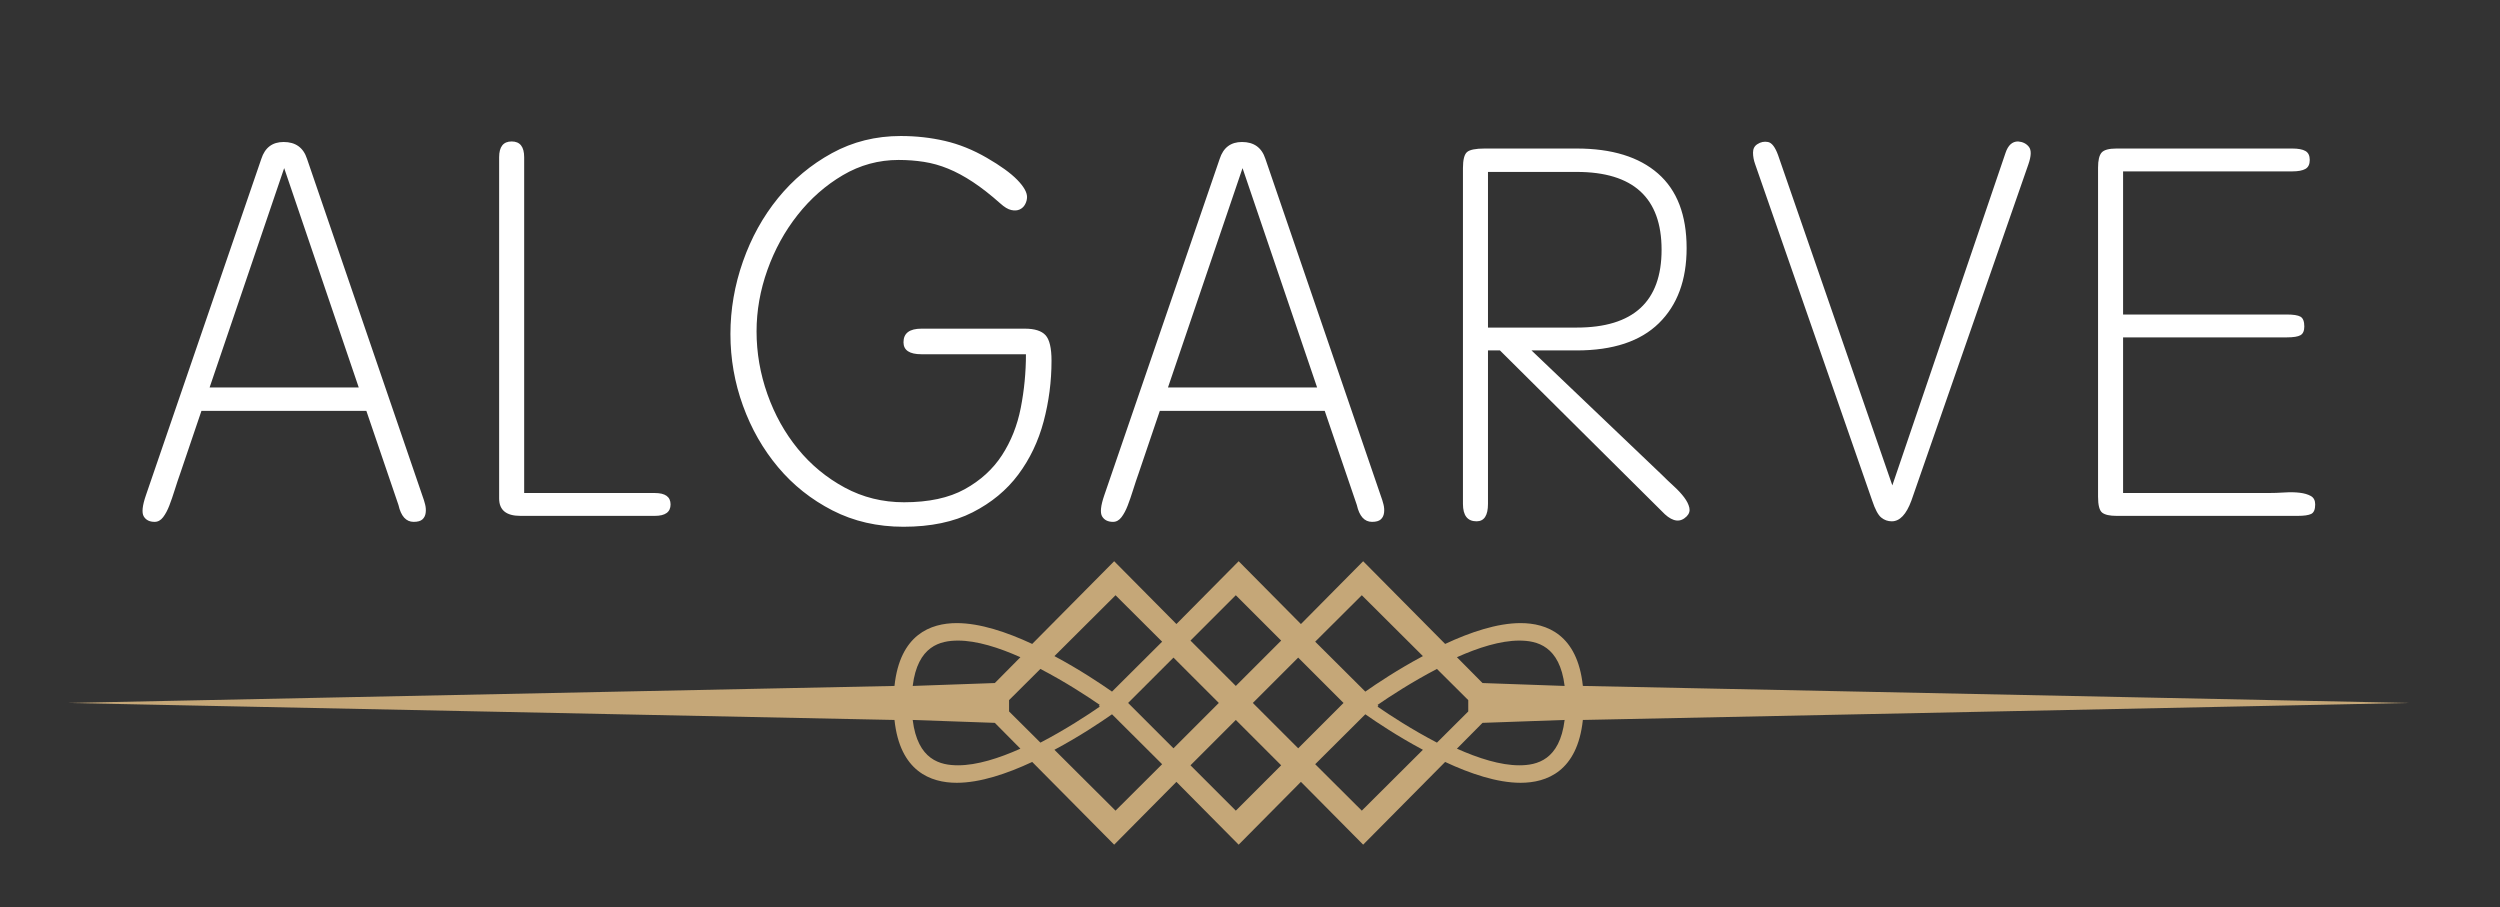 <?xml version="1.0" encoding="UTF-8"?>
<svg viewBox="0 0 441 160" version="1.1" 
    xmlns="http://www.w3.org/2000/svg" 
    xmlns:xlink="http://www.w3.org/1999/xlink">
    <rect x="0" y="0" width="441" height="160" fill="#333333" stroke="none"/>
    <!-- Generator: Sketch 50.2 (55047) - http://www.bohemiancoding.com/sketch -->
    <title>Artboard</title>
    <desc>Created with Sketch.</desc>
    <defs></defs>
    <g id="Artboard" stroke="none" stroke-width="1" fill="none" fill-rule="evenodd">
        <path d="M35.536,72.472 L31.792,83.512 C31.472,84.408 31.152,85.368 30.832,86.392 C30.512,87.416 30.192,88.344 29.872,89.176 C29.552,90.008 29.184,90.696 28.768,91.24 C28.352,91.784 27.856,92.056 27.28,92.056 C26.384,92.056 25.744,91.736 25.36,91.096 C24.976,90.456 25.104,89.208 25.744,87.352 L46.096,28.024 C46.736,26.04 48.048,25.048 50.032,25.048 C52.144,25.048 53.52,26.04 54.16,28.024 L74.512,87.448 C74.704,87.96 74.864,88.472 74.992,88.984 C75.12,89.496 75.152,89.992 75.088,90.472 C75.024,90.952 74.832,91.336 74.512,91.624 C74.192,91.912 73.68,92.056 72.976,92.056 C71.632,92.056 70.736,91.064 70.288,89.08 L64.624,72.472 L35.536,72.472 Z M63.28,68.344 L50.128,29.656 L36.976,68.344 L63.28,68.344 Z M115.504,86.968 C117.36,86.968 118.288,87.64 118.288,88.984 C118.288,90.328 117.36,91 115.504,91 L91.792,91 C89.296,91 88.048,89.976 88.048,87.928 L88.048,27.736 C88.048,25.88 88.784,24.952 90.256,24.952 C91.728,24.952 92.464,25.88 92.464,27.736 L92.464,86.968 L115.504,86.968 Z M180.976,62.488 L162.544,62.488 C160.432,62.488 159.376,61.784 159.376,60.376 C159.376,58.776 160.432,57.976 162.544,57.976 L180.784,57.976 C182.512,57.976 183.728,58.36 184.432,59.128 C185.136,59.896 185.488,61.4 185.488,63.64 C185.488,67.288 185.024,70.856 184.096,74.344 C183.168,77.832 181.68,80.952 179.632,83.704 C177.584,86.456 174.896,88.68 171.568,90.376 C168.24,92.072 164.176,92.92 159.376,92.92 C154.768,92.92 150.592,91.96 146.848,90.04 C143.104,88.12 139.904,85.576 137.248,82.408 C134.592,79.24 132.528,75.624 131.056,71.56 C129.584,67.496 128.848,63.288 128.848,58.936 C128.848,54.584 129.584,50.312 131.056,46.12 C132.528,41.928 134.592,38.2 137.248,34.936 C139.904,31.672 143.072,29.032 146.752,27.016 C150.432,25 154.48,23.992 158.896,23.992 C161.584,23.992 164.176,24.28 166.672,24.856 C169.168,25.432 171.632,26.424 174.064,27.832 C176.496,29.24 178.288,30.536 179.44,31.72 C180.592,32.904 181.168,33.912 181.168,34.744 C181.168,35.192 181.056,35.624 180.832,36.04 C180.608,36.456 180.288,36.76 179.872,36.952 C179.456,37.144 178.96,37.176 178.384,37.048 C177.808,36.92 177.168,36.536 176.464,35.896 C174.736,34.36 173.12,33.096 171.616,32.104 C170.112,31.112 168.656,30.328 167.248,29.752 C165.84,29.176 164.416,28.776 162.976,28.552 C161.536,28.328 160.048,28.216 158.512,28.216 C154.992,28.216 151.712,29.112 148.672,30.904 C145.632,32.696 142.976,35.032 140.704,37.912 C138.432,40.792 136.656,44.024 135.376,47.608 C134.096,51.192 133.456,54.808 133.456,58.456 C133.456,62.232 134.096,65.928 135.376,69.544 C136.656,73.16 138.448,76.376 140.752,79.192 C143.056,82.008 145.808,84.28 149.008,86.008 C152.208,87.736 155.696,88.6 159.472,88.6 C163.824,88.6 167.392,87.832 170.176,86.296 C172.96,84.76 175.152,82.76 176.752,80.296 C178.352,77.832 179.456,75.048 180.064,71.944 C180.672,68.84 180.976,65.688 180.976,62.488 Z M204.592,72.472 L200.848,83.512 C200.528,84.408 200.208,85.368 199.888,86.392 C199.568,87.416 199.248,88.344 198.928,89.176 C198.608,90.008 198.24,90.696 197.824,91.24 C197.408,91.784 196.912,92.056 196.336,92.056 C195.44,92.056 194.8,91.736 194.416,91.096 C194.032,90.456 194.16,89.208 194.8,87.352 L215.152,28.024 C215.792,26.04 217.104,25.048 219.088,25.048 C221.2,25.048 222.576,26.04 223.216,28.024 L243.568,87.448 C243.76,87.96 243.92,88.472 244.048,88.984 C244.176,89.496 244.208,89.992 244.144,90.472 C244.08,90.952 243.888,91.336 243.568,91.624 C243.248,91.912 242.736,92.056 242.032,92.056 C240.688,92.056 239.792,91.064 239.344,89.08 L233.68,72.472 L204.592,72.472 Z M232.336,68.344 L219.184,29.656 L206.032,68.344 L232.336,68.344 Z M258.064,29.656 C258.064,28.184 258.304,27.24 258.784,26.824 C259.264,26.408 260.304,26.2 261.904,26.2 L278.128,26.2 C284.336,26.2 289.12,27.672 292.48,30.616 C295.84,33.56 297.52,37.944 297.52,43.768 C297.52,49.4 295.888,53.816 292.624,57.016 C289.36,60.216 284.528,61.816 278.128,61.816 L270.16,61.816 L293.104,83.704 C293.808,84.408 294.528,85.096 295.264,85.768 C296,86.44 296.608,87.096 297.088,87.736 C297.568,88.376 297.872,88.984 298,89.56 C298.128,90.136 297.968,90.648 297.52,91.096 C296.432,92.184 295.152,92.056 293.68,90.712 L264.592,61.816 L262.48,61.816 L262.48,88.888 C262.48,90.936 261.808,91.96 260.464,91.96 C258.864,91.96 258.064,90.936 258.064,88.888 L258.064,29.656 Z M262.48,57.784 L278.128,57.784 C288.112,57.784 293.104,53.208 293.104,44.056 C293.104,34.904 288.112,30.328 278.128,30.328 L262.48,30.328 L262.48,57.784 Z M337.168,88.312 C336.272,90.744 335.12,91.96 333.712,91.96 C333.008,91.96 332.384,91.736 331.84,91.288 C331.296,90.84 330.768,89.848 330.256,88.312 L309.616,28.984 C309.36,28.28 309.232,27.592 309.232,26.92 C309.232,26.248 309.488,25.752 310,25.432 C310.576,25.048 311.2,24.92 311.872,25.048 C312.544,25.176 313.136,25.944 313.648,27.352 L333.808,85.624 L353.776,26.968 C354.224,25.624 354.96,24.952 355.984,24.952 C356.816,25.016 357.456,25.336 357.904,25.912 C358.352,26.488 358.32,27.512 357.808,28.984 L337.168,88.312 Z M374.512,86.968 L400.144,86.968 C401.04,86.968 401.984,86.936 402.976,86.872 C403.968,86.808 404.864,86.824 405.664,86.92 C406.464,87.016 407.12,87.208 407.632,87.496 C408.144,87.784 408.4,88.28 408.4,88.984 C408.4,89.88 408.16,90.44 407.68,90.664 C407.2,90.888 406.416,91 405.328,91 L373.36,91 C372.144,91 371.296,90.808 370.816,90.424 C370.336,90.04 370.096,89.112 370.096,87.64 L370.096,29.56 C370.096,28.28 370.304,27.4 370.72,26.92 C371.136,26.44 372.016,26.2 373.36,26.2 L404.368,26.2 C405.392,26.2 406.16,26.344 406.672,26.632 C407.184,26.92 407.44,27.448 407.44,28.216 C407.44,28.984 407.184,29.512 406.672,29.8 C406.16,30.088 405.392,30.232 404.368,30.232 L374.512,30.232 L374.512,55.48 L403.408,55.48 C404.56,55.48 405.36,55.608 405.808,55.864 C406.256,56.12 406.48,56.696 406.48,57.592 C406.48,58.36 406.256,58.872 405.808,59.128 C405.36,59.384 404.56,59.512 403.408,59.512 L374.512,59.512 L374.512,86.968 Z" id="ALGARVE" fill="#FFFFFF"></path>
        <path d="M267.997,135 C264.68,135 260.778,133.756 257,132.065 L261.517,127.511 L276,127 C275.124,134.094 271.107,135 267.997,135 Z M240.222,143 L232,134.806 L240.843,126 C242.819,127.387 246.58,129.907 251,132.262 L240.222,143 Z M217.999,143 L210,134.999 L217.999,127 L226,134.999 L217.999,143 Z M196.778,143 L186,132.263 C190.419,129.909 194.178,127.392 196.159,126 L205,134.807 L196.778,143 Z M169.002,135 C165.889,135 161.874,134.094 161,127 L175.485,127.511 L180,132.068 C176.226,133.756 172.322,135 169.002,135 Z M169.003,113 C172.321,113 176.226,114.244 180,115.932 L175.487,120.489 L161,121 C161.874,113.904 165.889,113 169.003,113 Z M194,124.655 C191.821,126.16 187.936,128.708 183.531,131 L178,125.499 L178,123.499 L183.526,118 C187.936,120.292 191.819,122.838 194,124.343 L193.843,124.499 L194,124.655 Z M196.778,105 L205,113.192 L196.159,122 C194.178,120.61 190.419,118.096 186,115.738 L196.778,105 Z M215,124 L207.001,132 L199,124 L207.001,116 L215,124 Z M217.999,105 L226,113 L217.999,121 L210,113 L217.999,105 Z M237,124 L229.001,132 L221,124 L229.001,116 L237,124 Z M240.222,105 L251,115.738 C246.58,118.096 242.819,120.61 240.843,122 L232,113.192 L240.222,105 Z M243,124.343 C245.184,122.838 249.066,120.296 253.475,118 L259,123.501 L259,125.501 L253.48,131 C249.068,128.706 245.184,126.162 243,124.657 L243.159,124.501 L243,124.343 Z M267.997,113 C271.107,113 275.124,113.904 276,121 L261.517,120.489 L257,115.932 C260.773,114.242 264.677,113 267.997,113 Z M425,124 L279.216,121 C278.251,111.926 272.837,109.915 268.224,109.915 C264.116,109.915 259.361,111.516 254.922,113.589 L240.461,99 L229.482,110.083 L218.5,99 L207.521,110.08 L196.539,99 L182.081,113.589 C177.639,111.516 172.882,109.915 168.776,109.915 C164.163,109.915 158.749,111.926 157.787,121 L12,124 L157.787,127 C158.749,136.071 164.163,138.085 168.776,138.085 C172.882,138.085 177.639,136.484 182.081,134.408 L196.539,149 L207.521,137.92 L218.5,149 L229.482,137.917 L240.461,148.998 L254.922,134.408 C259.361,136.484 264.116,138.085 268.224,138.085 C272.837,138.085 278.251,136.074 279.216,127 L425,124 Z" id="Fill-5321" fill="#C5A778"></path>
    </g>
</svg>